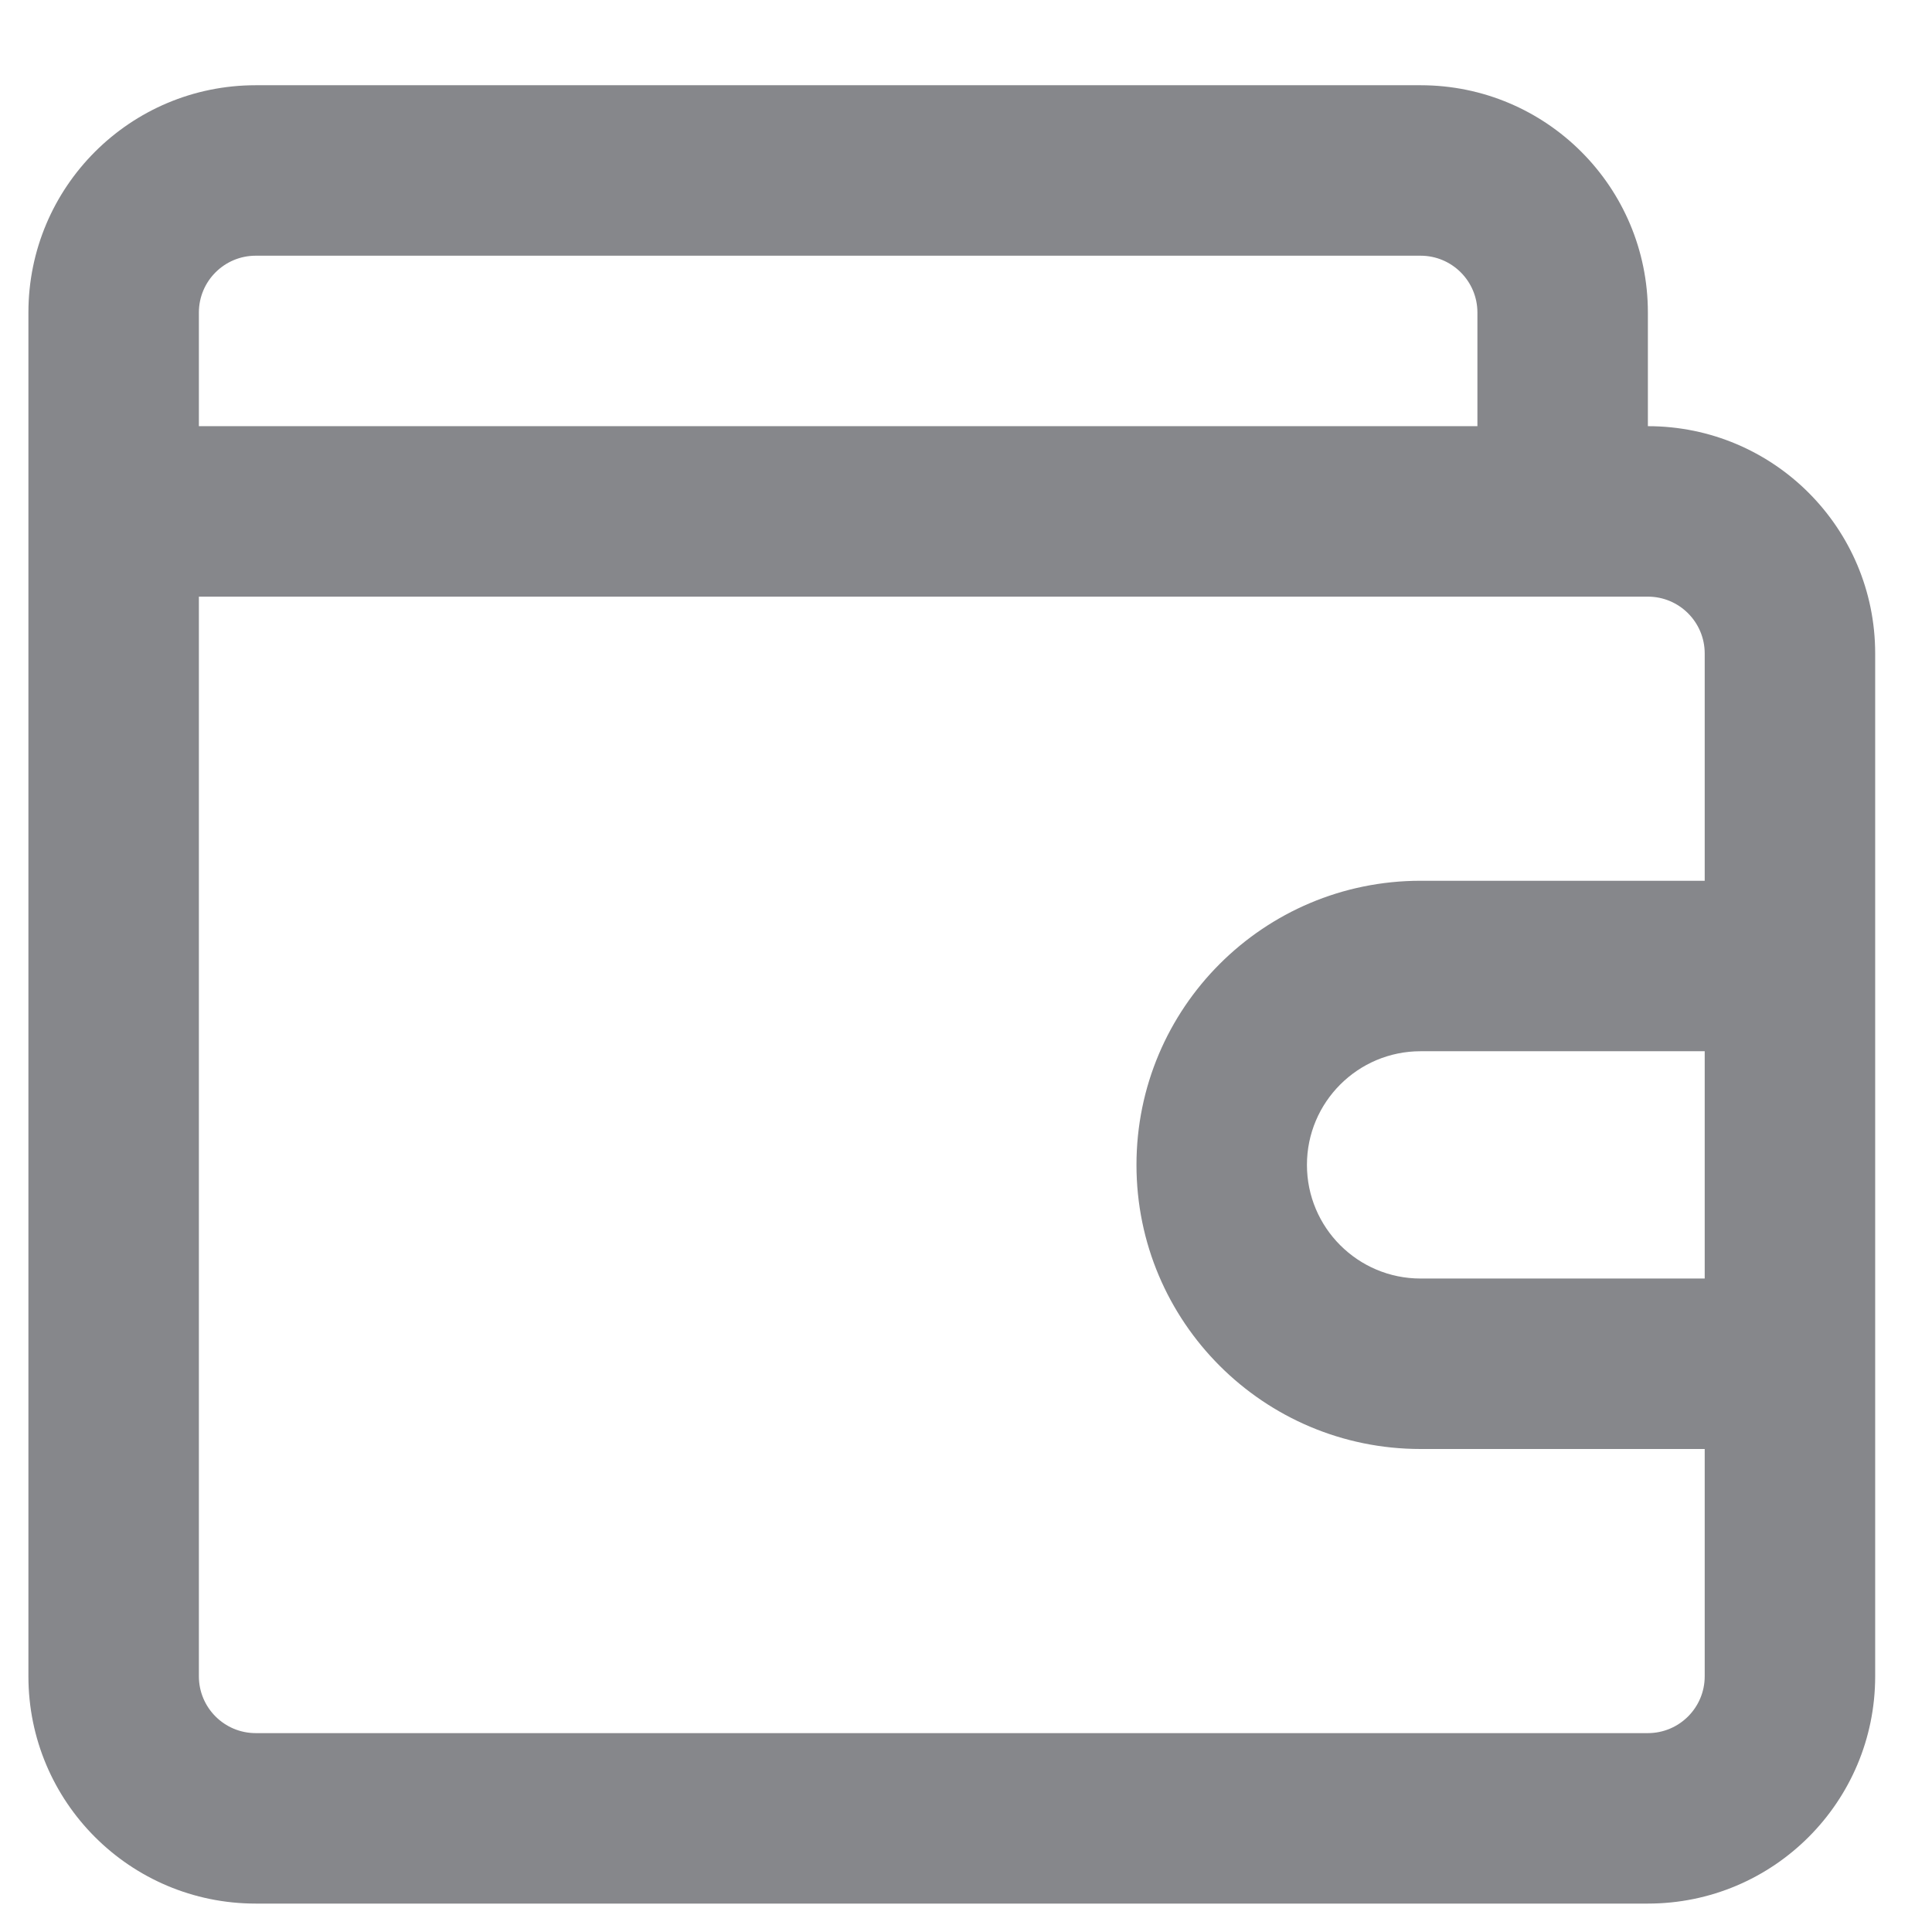 <svg width="17" height="17" viewBox="0 0 17 17" fill="none" xmlns="http://www.w3.org/2000/svg">
<path fill-rule="evenodd" clip-rule="evenodd" d="M0.25 2.75C0.25 1.645 1.145 0.75 2.25 0.75H12.5C13.605 0.75 14.5 1.645 14.5 2.75V3.75C15.605 3.75 16.5 4.645 16.5 5.75V14.75C16.5 15.855 15.605 16.75 14.5 16.75H2.25C1.145 16.75 0.25 15.855 0.25 14.75V2.75ZM13 3.75V2.75C13 2.474 12.776 2.25 12.5 2.25H2.25C1.974 2.25 1.75 2.474 1.75 2.75V3.75H13ZM1.75 5.25V14.75C1.75 15.026 1.974 15.25 2.25 15.25H14.5C14.776 15.25 15 15.026 15 14.75V12.75H12.5C11.119 12.75 10 11.631 10 10.25C10 8.869 11.119 7.75 12.5 7.75H15V5.75C15 5.474 14.776 5.25 14.5 5.25H1.75ZM15 9.25H12.5C11.948 9.25 11.5 9.698 11.5 10.25C11.5 10.802 11.948 11.25 12.5 11.25H15V9.25Z" fill="#86878B"/>
</svg>
